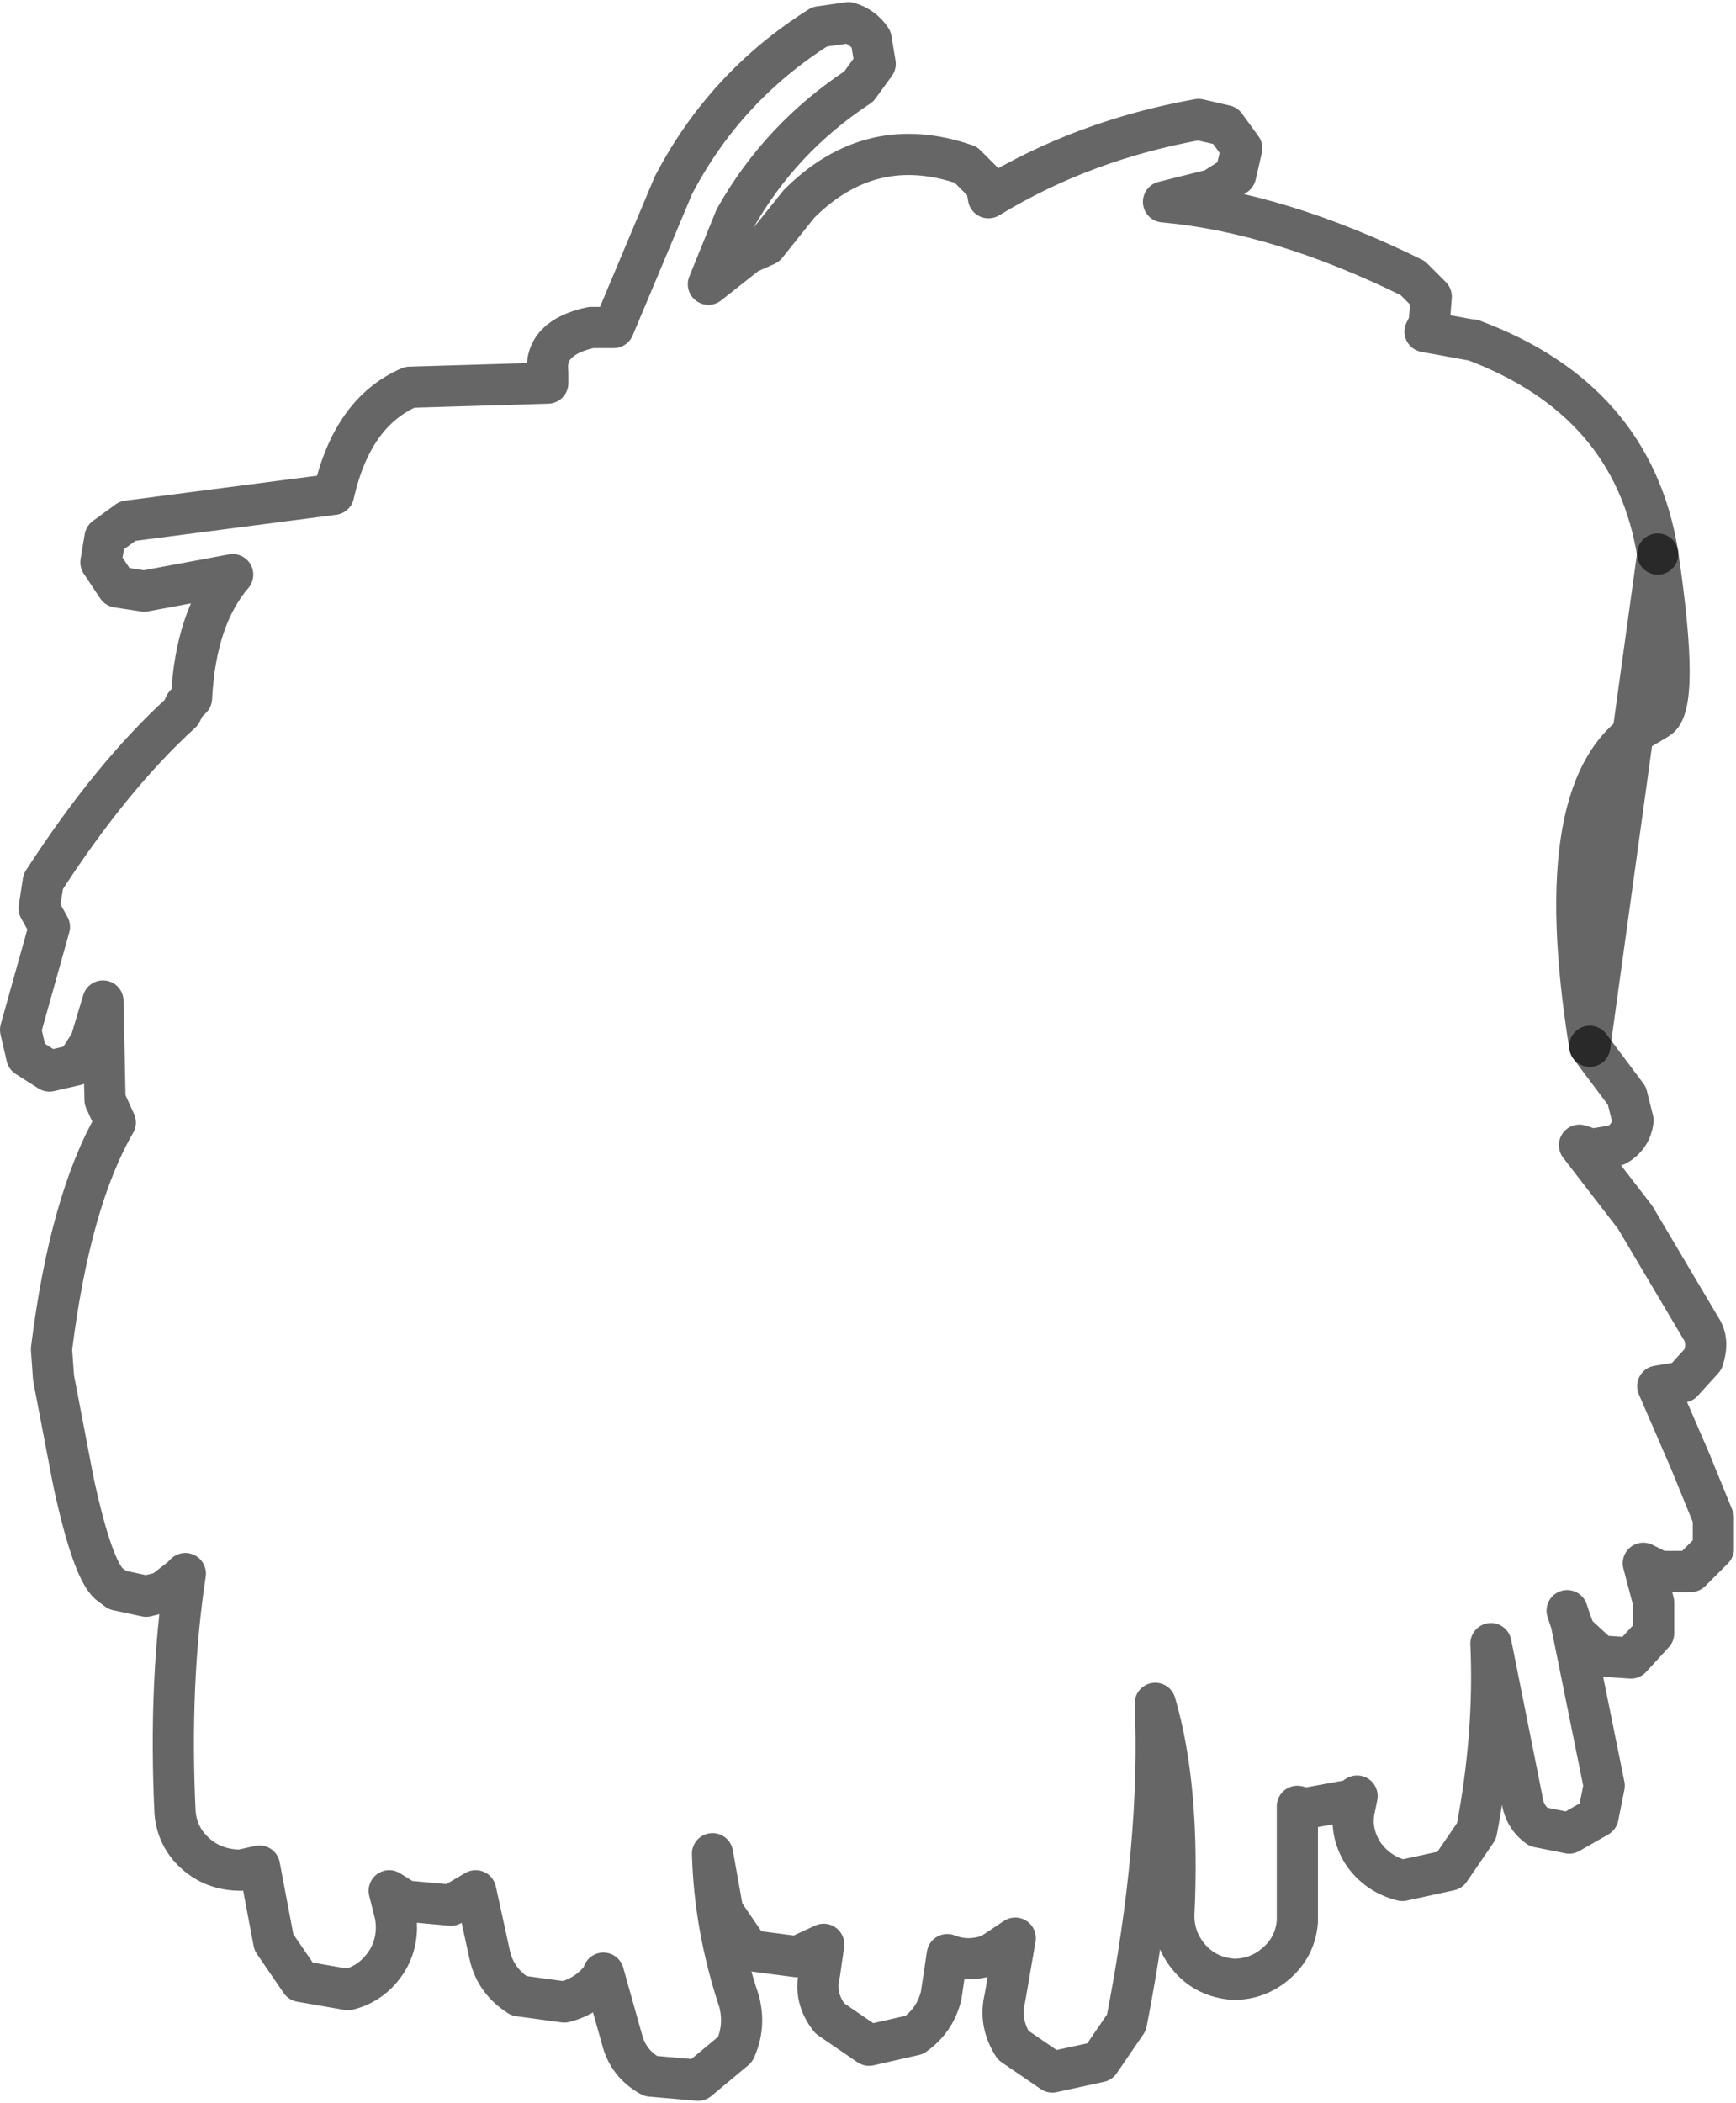 <?xml version="1.0" encoding="UTF-8" standalone="no"?>
<svg xmlns:xlink="http://www.w3.org/1999/xlink" height="51.05px" width="42.15px" xmlns="http://www.w3.org/2000/svg">
  <g transform="matrix(1.0, 0.0, 0.0, 1.0, 23.5, 23.7)">
    <path d="M-22.2 9.75 L-22.25 9.05 Q-21.8 5.45 -20.7 3.55 L-20.95 3.0 -21.0 0.6 -21.3 1.6 -21.65 2.15 -22.3 2.3 -22.85 1.95 -23.0 1.3 -22.3 -1.2 -22.55 -1.65 -22.45 -2.3 Q-20.8 -4.85 -19.1 -6.4 L-19.05 -6.5 -19.0 -6.6 -18.85 -6.75 Q-18.75 -8.7 -17.85 -9.75 L-20.0 -9.35 -20.65 -9.45 -21.05 -10.05 -20.95 -10.65 -20.4 -11.05 -15.4 -11.7 Q-14.95 -13.7 -13.55 -14.3 L-10.2 -14.4 -10.2 -14.65 Q-10.3 -15.5 -9.15 -15.75 L-8.6 -15.75 -7.15 -19.2 Q-5.9 -21.6 -3.6 -23.05 L-2.9 -23.15 Q-2.55 -23.05 -2.35 -22.75 L-2.25 -22.15 -2.65 -21.6 Q-4.55 -20.35 -5.65 -18.4 L-6.3 -16.8 -5.35 -17.55 -4.9 -17.75 -4.1 -18.75 Q-2.35 -20.5 -0.05 -19.7 L0.45 -19.2 0.5 -18.9 Q2.8 -20.3 5.6 -20.8 L6.25 -20.65 6.65 -20.1 6.5 -19.45 5.95 -19.1 4.75 -18.8 Q7.55 -18.55 10.8 -16.95 L11.25 -16.5 11.2 -15.85 11.1 -15.65 12.2 -15.45 12.25 -15.45 Q16.15 -14.0 16.75 -10.25 17.3 -6.55 16.75 -6.25 L16.5 -6.1 Q14.05 -4.8 15.1 1.7 L16.0 2.9 16.15 3.5 Q16.1 3.9 15.75 4.1 L15.15 4.2 14.85 4.1 16.2 5.85 17.8 8.55 Q18.0 8.85 17.85 9.3 L17.35 9.85 16.75 9.95 17.55 11.8 18.1 13.15 18.1 13.9 17.55 14.45 16.8 14.45 16.4 14.25 16.65 15.2 16.65 15.95 16.1 16.55 15.35 16.5 14.75 15.95 14.65 15.7 15.45 19.65 15.3 20.4 14.6 20.8 13.85 20.65 Q13.5 20.4 13.45 19.95 L12.7 16.2 Q12.8 18.4 12.35 20.75 L11.7 21.7 10.55 21.95 Q9.95 21.8 9.6 21.3 9.25 20.75 9.4 20.15 L9.45 19.9 9.3 20.0 8.2 20.2 8.0 20.15 8.0 22.95 Q7.95 23.55 7.5 23.95 7.05 24.35 6.45 24.35 5.8 24.3 5.4 23.85 5.0 23.4 5.0 22.8 5.15 19.7 4.55 17.65 4.7 21.05 3.85 25.4 L3.2 26.35 2.05 26.6 1.1 25.95 Q0.75 25.4 0.9 24.8 L1.15 23.35 0.55 23.75 Q0.0 23.95 -0.5 23.75 L-0.65 24.75 Q-0.8 25.35 -1.3 25.7 L-2.4 25.95 -3.35 25.3 Q-3.75 24.8 -3.6 24.2 L-3.5 23.5 -4.15 23.8 -5.3 23.65 -5.95 22.7 -6.2 21.3 Q-6.15 23.1 -5.55 24.9 -5.4 25.5 -5.65 26.05 L-6.55 26.8 -7.7 26.7 Q-8.25 26.4 -8.4 25.8 L-8.85 24.2 -8.85 24.25 Q-9.2 24.75 -9.8 24.9 L-10.9 24.75 Q-11.45 24.4 -11.6 23.8 L-11.95 22.2 -12.55 22.55 -13.65 22.45 -14.05 22.2 -13.9 22.8 Q-13.8 23.4 -14.1 23.9 -14.45 24.45 -15.05 24.6 L-16.2 24.4 -16.85 23.45 -17.2 21.6 -17.65 21.7 Q-18.3 21.7 -18.75 21.3 -19.2 20.9 -19.25 20.3 -19.4 17.15 -19.0 14.5 L-19.1 14.6 -19.55 14.95 -19.95 15.05 -20.65 14.9 -20.85 14.75 Q-21.25 14.4 -21.7 12.35 L-21.75 12.1 -22.2 9.75 -21.75 12.1 -21.7 12.35 -22.1 12.35 -22.2 10.6 -22.2 9.75 M14.55 15.4 L14.65 15.7 14.55 15.4 M16.0 9.6 L16.25 9.75 16.0 9.4 Q15.75 9.15 16.0 9.6" fill="#ffffff" fill-opacity="0.0" fill-rule="evenodd" stroke="none"/>
    <path d="M16.75 -10.25 Q16.15 -14.0 12.25 -15.45 L12.2 -15.45 11.1 -15.65 11.2 -15.85 11.25 -16.5 10.8 -16.95 Q7.55 -18.55 4.75 -18.8 L5.95 -19.1 6.5 -19.45 6.65 -20.1 6.25 -20.65 5.6 -20.8 Q2.8 -20.3 0.5 -18.9 L0.45 -19.2 -0.05 -19.7 Q-2.35 -20.5 -4.1 -18.75 L-4.9 -17.75 -5.35 -17.55 -6.3 -16.8 -5.65 -18.4 Q-4.55 -20.35 -2.65 -21.6 L-2.25 -22.15 -2.35 -22.75 Q-2.55 -23.05 -2.9 -23.15 L-3.6 -23.05 Q-5.9 -21.6 -7.15 -19.2 L-8.6 -15.75 -9.15 -15.75 Q-10.3 -15.5 -10.2 -14.65 L-10.2 -14.4 -13.55 -14.3 Q-14.95 -13.7 -15.4 -11.7 L-20.4 -11.05 -20.95 -10.65 -21.05 -10.05 -20.65 -9.45 -20.0 -9.35 -17.85 -9.75 Q-18.75 -8.7 -18.85 -6.75 L-19.0 -6.6 -19.05 -6.5 -19.1 -6.4 Q-20.8 -4.85 -22.45 -2.3 L-22.55 -1.65 -22.3 -1.2 -23.0 1.3 -22.85 1.95 -22.3 2.3 -21.65 2.15 -21.3 1.6 -21.0 0.6 -20.95 3.0 -20.7 3.55 Q-21.8 5.45 -22.25 9.05 L-22.2 9.75 -21.75 12.1 -21.7 12.35 Q-21.25 14.4 -20.85 14.75 L-20.65 14.9 -19.95 15.05 -19.55 14.95 -19.1 14.6 -19.0 14.5 Q-19.4 17.15 -19.25 20.3 -19.2 20.9 -18.75 21.3 -18.3 21.7 -17.65 21.7 L-17.2 21.6 -16.85 23.45 -16.2 24.4 -15.05 24.6 Q-14.45 24.45 -14.1 23.9 -13.8 23.4 -13.9 22.8 L-14.05 22.2 -13.65 22.45 -12.55 22.55 -11.95 22.2 -11.6 23.8 Q-11.45 24.4 -10.9 24.75 L-9.8 24.9 Q-9.2 24.75 -8.85 24.25 L-8.85 24.2 -8.4 25.8 Q-8.25 26.4 -7.7 26.7 L-6.55 26.8 -5.65 26.05 Q-5.4 25.5 -5.55 24.9 -6.15 23.1 -6.2 21.3 L-5.95 22.7 -5.3 23.65 -4.15 23.8 -3.5 23.5 -3.6 24.2 Q-3.75 24.8 -3.35 25.3 L-2.4 25.95 -1.3 25.7 Q-0.8 25.35 -0.65 24.75 L-0.5 23.75 Q0.0 23.95 0.55 23.75 L1.15 23.35 0.9 24.8 Q0.75 25.4 1.1 25.95 L2.05 26.6 3.2 26.35 3.85 25.4 Q4.7 21.05 4.55 17.65 5.15 19.7 5.0 22.8 5.0 23.4 5.4 23.85 5.8 24.3 6.45 24.35 7.05 24.35 7.5 23.95 7.95 23.55 8.0 22.95 L8.0 20.15 8.2 20.2 9.3 20.0 9.45 19.9 9.4 20.15 Q9.25 20.75 9.6 21.3 9.95 21.8 10.55 21.95 L11.7 21.7 12.35 20.75 Q12.8 18.4 12.7 16.2 L13.45 19.95 Q13.5 20.4 13.85 20.65 L14.6 20.8 15.3 20.4 15.45 19.65 14.65 15.7 14.55 15.4 M14.65 15.7 L14.75 15.95 15.35 16.5 16.1 16.55 16.65 15.95 16.65 15.2 16.4 14.25 16.8 14.45 17.55 14.45 18.1 13.9 18.1 13.15 17.55 11.8 16.75 9.95 17.35 9.85 17.85 9.3 Q18.0 8.85 17.8 8.55 L16.2 5.85 14.85 4.1 15.15 4.2 15.75 4.1 Q16.1 3.9 16.15 3.5 L16.0 2.9 15.1 1.7" fill="none" stroke="#000000" stroke-linecap="round" stroke-linejoin="round" stroke-opacity="0.6" stroke-width="1.0"/>
    <path d="M15.1 1.7 Q14.05 -4.8 16.5 -6.1 L16.75 -6.25 Q17.3 -6.55 16.75 -10.25 Z" fill="none" stroke="#000000" stroke-linecap="round" stroke-linejoin="round" stroke-opacity="0.6" stroke-width="1.0"/>
  </g>
</svg>
